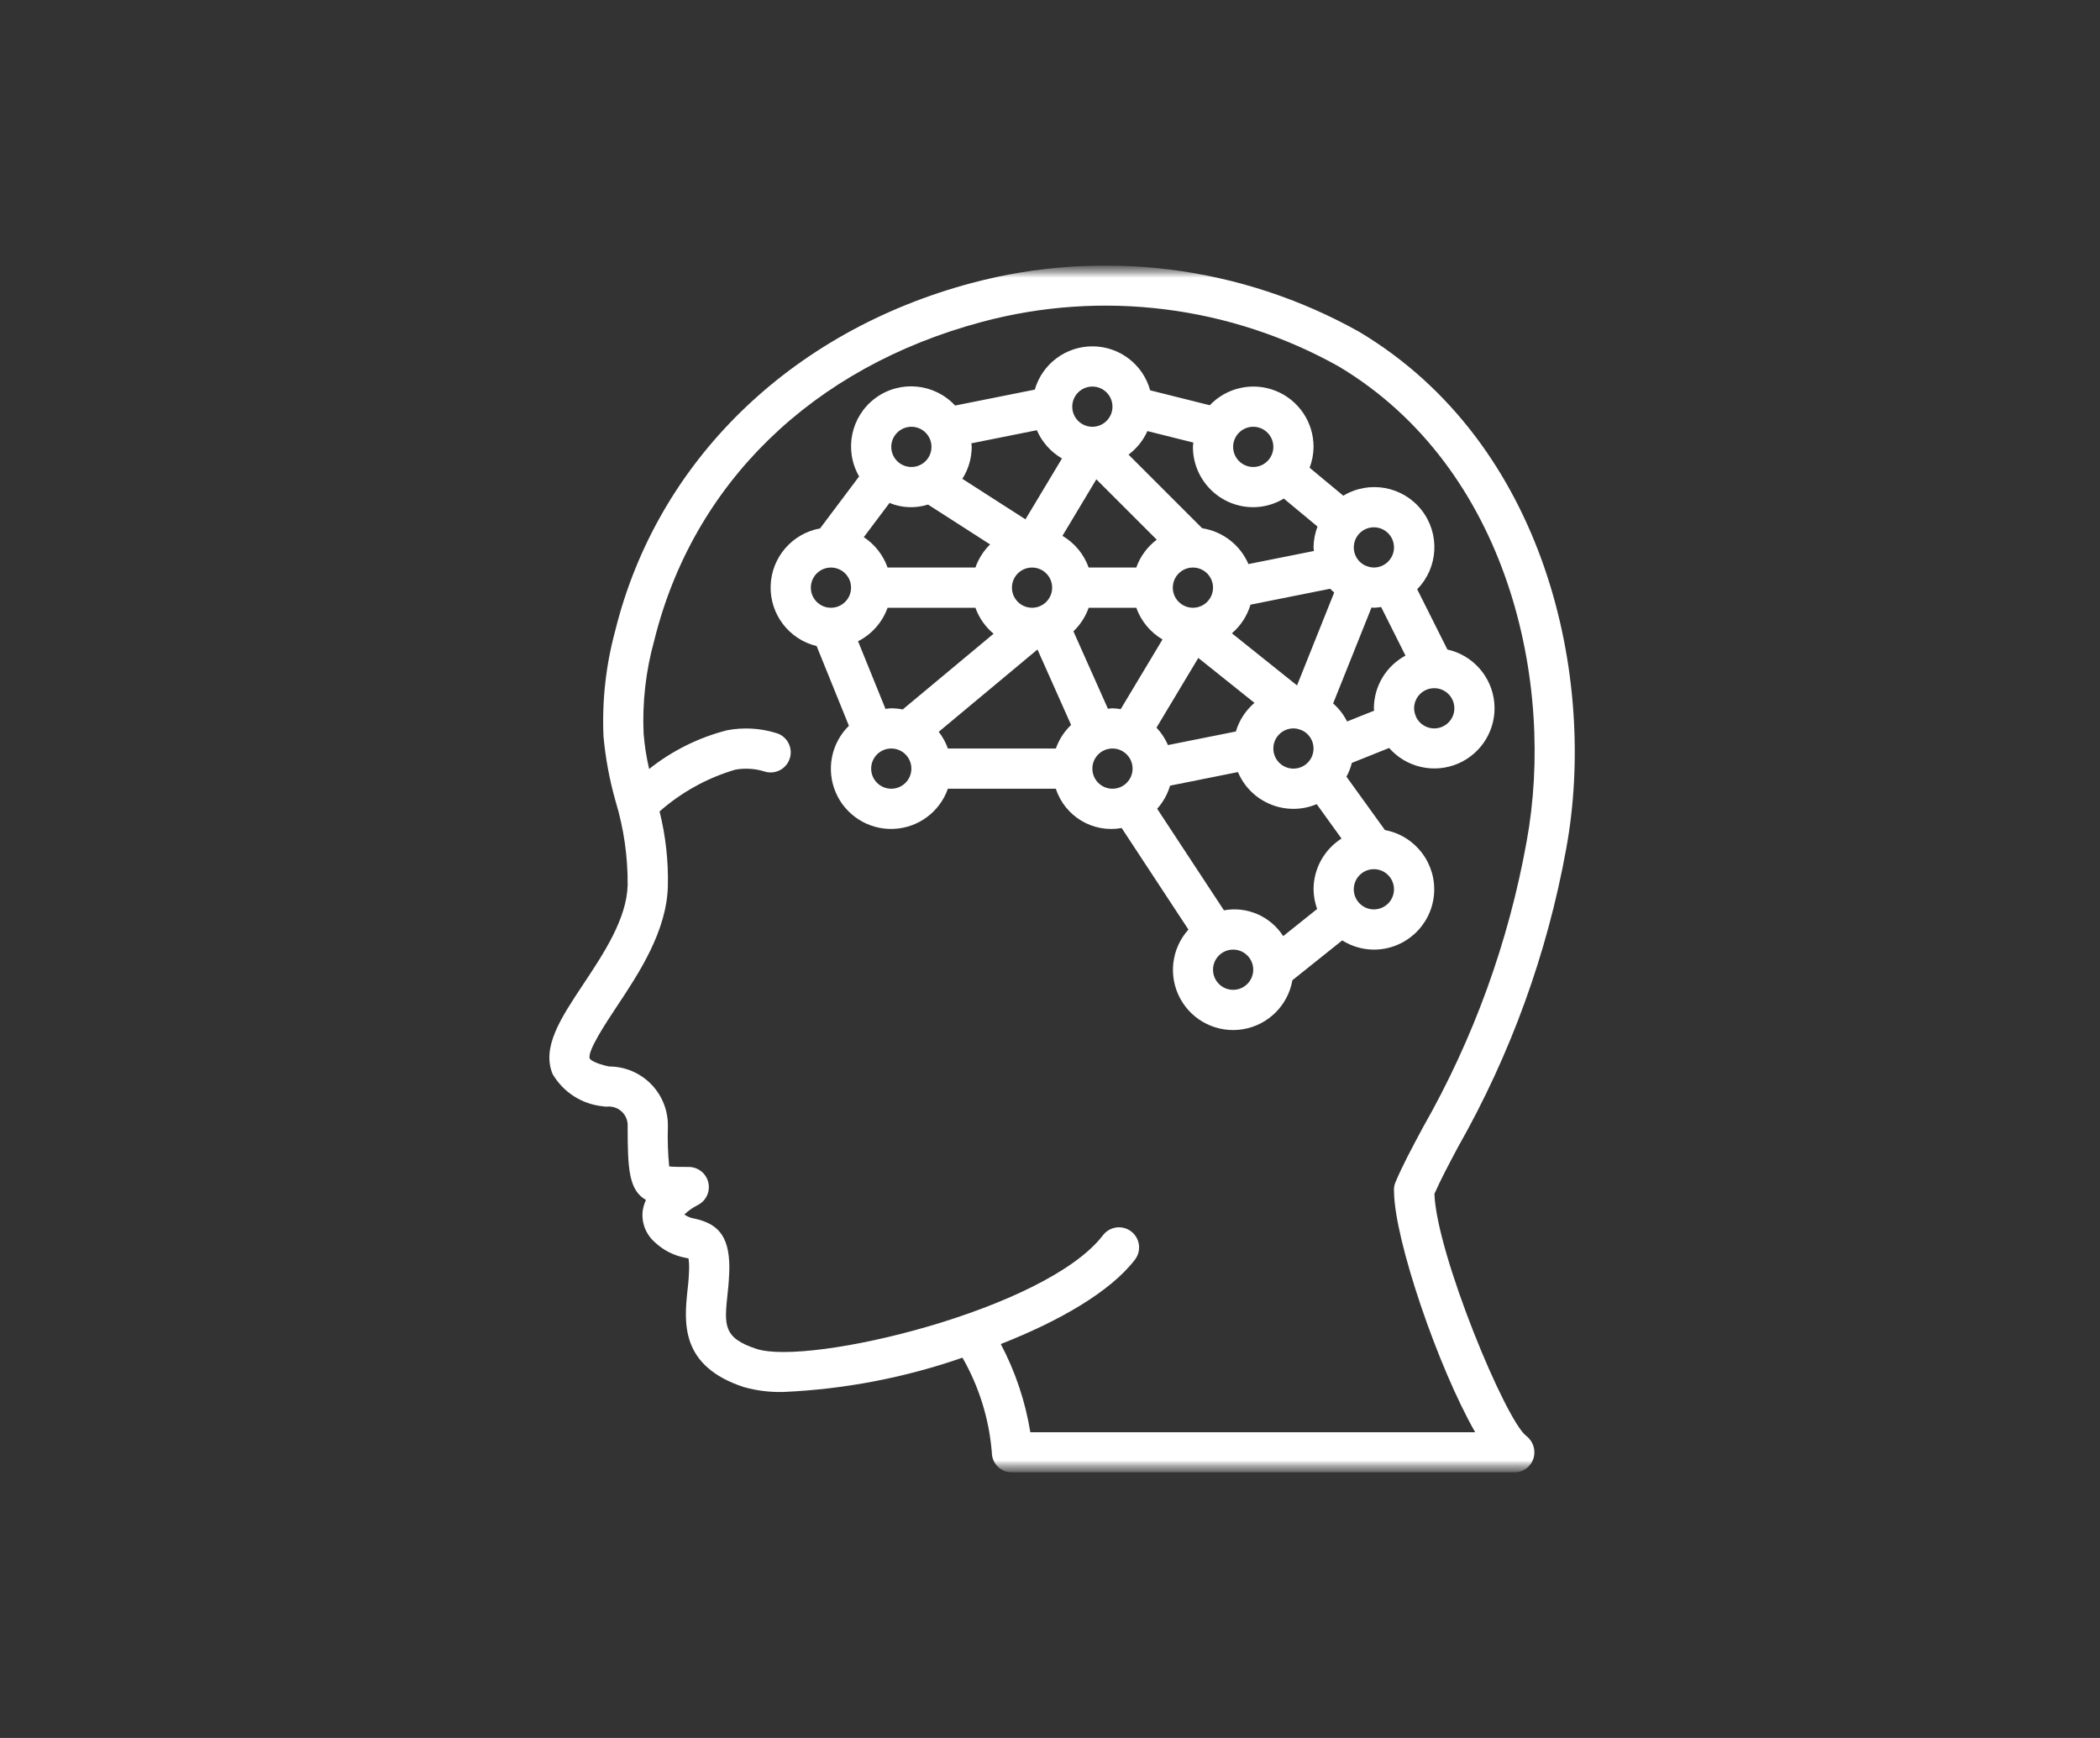 <svg width="87" height="72" viewBox="0 0 87 72" fill="none" xmlns="http://www.w3.org/2000/svg">
<rect x="0" y="0" width="87" height="72" fill="#333333" stroke="none"/>
<g clip-path="url(#clip0_2355_98)">
<mask id="mask0_2355_98" style="mask-type:luminance" maskUnits="userSpaceOnUse" x="19" y="11" width="50" height="50">
<path d="M69 11H19V61H69V11Z" fill="white"/>
</mask>
<g mask="url(#mask0_2355_98)">
<mask id="mask1_2355_98" style="mask-type:luminance" maskUnits="userSpaceOnUse" x="19" y="11" width="50" height="50">
<path d="M69 11H19V61H69V11Z" fill="white"/>
</mask>
<g mask="url(#mask1_2355_98)">
<path d="M64.884 35.17C66.185 28.1 64.06 18.382 56.318 13.751C51.428 11.008 45.66 10.282 40.242 11.728C32.738 13.735 27.222 19.12 25.487 26.132C25.101 27.555 24.937 29.029 25.002 30.501C25.085 31.415 25.253 32.319 25.505 33.201C25.844 34.324 26.012 35.491 26.003 36.664C25.968 38.06 25.007 39.508 24.157 40.786C23.231 42.181 22.432 43.386 22.895 44.497C23.336 45.25 24.11 45.746 24.978 45.831C25.028 45.84 25.079 45.845 25.13 45.846C25.361 45.818 25.594 45.895 25.763 46.056C25.932 46.217 26.02 46.446 26.003 46.679C26.003 48.41 26.046 49.303 26.762 49.713C26.699 49.843 26.656 49.982 26.632 50.124C26.56 50.613 26.736 51.105 27.102 51.438C27.465 51.79 27.925 52.025 28.423 52.112C28.458 52.12 28.491 52.127 28.524 52.134C28.543 52.258 28.552 52.383 28.55 52.509C28.544 52.819 28.522 53.128 28.484 53.435C28.345 54.768 28.156 56.593 30.822 57.465C31.357 57.614 31.912 57.682 32.467 57.665C34.991 57.553 37.486 57.075 39.873 56.245C40.562 57.447 40.978 58.786 41.09 60.167C41.09 60.388 41.177 60.6 41.334 60.756C41.49 60.912 41.702 61 41.923 61H62.75C63.106 60.996 63.419 60.764 63.528 60.424C63.637 60.08 63.518 59.704 63.23 59.486C62.368 58.831 59.513 51.936 59.426 49.459C59.677 48.888 60.014 48.247 60.413 47.502C62.586 43.672 64.098 39.503 64.884 35.17ZM57.753 49.376C57.775 51.368 59.571 56.632 61.114 59.334H42.685C42.478 58.057 42.064 56.823 41.461 55.68C43.874 54.734 46.001 53.517 47.021 52.182C47.299 51.817 47.229 51.295 46.864 51.016C46.499 50.737 45.977 50.806 45.697 51.17C43.339 54.255 33.529 56.598 31.339 55.881C29.952 55.428 30.007 54.895 30.141 53.608C30.185 53.243 30.21 52.876 30.216 52.509C30.216 51.105 29.649 50.686 28.799 50.489C28.638 50.466 28.485 50.407 28.35 50.316C28.514 50.159 28.699 50.028 28.901 49.926C29.249 49.755 29.433 49.367 29.345 48.989C29.258 48.612 28.922 48.345 28.534 48.344C28.233 48.344 27.899 48.344 27.723 48.322C27.67 47.776 27.652 47.227 27.669 46.679C27.686 46.022 27.436 45.386 26.977 44.916C26.518 44.446 25.888 44.181 25.231 44.182C24.631 44.055 24.448 43.893 24.433 43.855C24.312 43.566 25.115 42.358 25.546 41.708C26.471 40.316 27.622 38.582 27.669 36.706C27.693 35.666 27.577 34.626 27.325 33.616C28.233 32.817 29.305 32.225 30.466 31.884C30.88 31.812 31.305 31.841 31.704 31.971C32.148 32.093 32.606 31.832 32.729 31.389C32.851 30.945 32.59 30.487 32.147 30.365C31.491 30.163 30.796 30.125 30.121 30.253C28.944 30.553 27.844 31.1 26.893 31.857C26.779 31.371 26.702 30.878 26.663 30.381C26.607 29.083 26.756 27.784 27.105 26.532C28.715 20.022 33.66 15.213 40.673 13.337C45.655 12.001 50.961 12.663 55.462 15.181C62.523 19.404 64.446 28.346 63.245 34.868C62.496 39.033 61.042 43.04 58.945 46.715C58.487 47.57 58.091 48.308 57.806 48.991C57.758 49.113 57.739 49.245 57.753 49.376Z" fill="white"/>
<path d="M59.407 37.073C59.526 35.788 58.646 34.624 57.377 34.388L55.782 32.176C55.88 31.996 55.955 31.804 56.005 31.605L57.55 30.987C58.264 31.8 59.419 32.059 60.412 31.631C61.404 31.202 62.008 30.183 61.906 29.106C61.803 28.03 61.019 27.142 59.964 26.908L58.712 24.411C59.59 23.517 59.666 22.109 58.889 21.125C58.112 20.142 56.725 19.889 55.651 20.536L54.256 19.377C54.361 19.101 54.416 18.808 54.419 18.513C54.421 17.492 53.801 16.573 52.854 16.193C51.907 15.813 50.823 16.049 50.119 16.788L47.65 16.17C47.354 15.099 46.382 14.354 45.271 14.348C44.159 14.341 43.179 15.074 42.87 16.141L39.569 16.801C38.708 15.873 37.287 15.739 36.268 16.491C35.25 17.243 34.958 18.641 35.592 19.737L33.974 21.891C32.815 22.1 31.961 23.093 31.927 24.27C31.892 25.447 32.687 26.488 33.832 26.765L35.169 30.067C34.435 30.787 34.219 31.884 34.623 32.829C35.028 33.774 35.971 34.374 36.999 34.34C38.027 34.306 38.928 33.645 39.27 32.675H43.742C44.116 33.824 45.281 34.52 46.469 34.303L49.235 38.51C48.526 39.297 48.391 40.446 48.899 41.375C49.407 42.305 50.447 42.812 51.492 42.639C52.537 42.467 53.359 41.652 53.542 40.609L55.606 38.959C55.999 39.206 56.454 39.339 56.918 39.34C58.209 39.341 59.288 38.358 59.407 37.073ZM59.417 28.51C59.834 28.509 60.187 28.816 60.244 29.229C60.301 29.641 60.045 30.033 59.644 30.145C59.242 30.258 58.82 30.056 58.654 29.674C58.652 29.666 58.653 29.658 58.65 29.651L58.645 29.642C58.606 29.547 58.586 29.446 58.584 29.343C58.585 28.883 58.958 28.51 59.417 28.51ZM56.103 22.509C56.183 22.122 56.523 21.845 56.918 21.845C57.378 21.845 57.751 22.218 57.751 22.678C57.751 23.138 57.378 23.511 56.918 23.511C56.815 23.51 56.713 23.489 56.618 23.451L56.611 23.446C56.603 23.443 56.596 23.445 56.588 23.442C56.225 23.285 56.023 22.896 56.103 22.509ZM55.274 24.546L53.734 28.395L51.036 26.236C51.402 25.924 51.669 25.512 51.806 25.05L55.107 24.39C55.159 24.446 55.217 24.495 55.274 24.546ZM54.387 31.234C54.275 31.635 53.884 31.891 53.472 31.834C53.059 31.778 52.752 31.425 52.753 31.009C52.753 30.549 53.126 30.176 53.586 30.176C53.689 30.177 53.791 30.198 53.886 30.237L53.894 30.241C53.901 30.244 53.909 30.243 53.916 30.246C54.298 30.412 54.499 30.834 54.387 31.234ZM51.92 17.68C52.38 17.68 52.753 18.053 52.753 18.513C52.753 18.973 52.38 19.346 51.92 19.346C51.46 19.346 51.087 18.973 51.087 18.513C51.087 18.053 51.46 17.68 51.92 17.68ZM47.536 17.859L49.439 18.335C49.434 18.395 49.421 18.452 49.421 18.513C49.422 19.893 50.54 21.011 51.92 21.012C52.367 21.01 52.804 20.887 53.187 20.655L54.582 21.814C54.477 22.09 54.421 22.383 54.419 22.678C54.419 22.729 54.431 22.776 54.434 22.826L51.721 23.368C51.38 22.576 50.656 22.015 49.804 21.884L46.754 18.834C47.093 18.58 47.362 18.245 47.536 17.859ZM50.254 24.345C50.254 24.805 49.881 25.178 49.421 25.178C48.961 25.177 48.588 24.805 48.588 24.345C48.588 23.884 48.961 23.512 49.421 23.512C49.881 23.512 50.254 23.884 50.254 24.345ZM45.255 16.014C45.715 16.014 46.088 16.387 46.088 16.847C46.088 17.307 45.715 17.68 45.255 17.68C44.795 17.68 44.422 17.307 44.422 16.847C44.422 16.387 44.795 16.014 45.255 16.014ZM45.42 19.857L47.922 22.358C47.533 22.651 47.238 23.052 47.075 23.511H45.102C44.905 22.96 44.52 22.495 44.016 22.198L45.42 19.857ZM40.242 18.366L42.955 17.823C43.168 18.314 43.533 18.724 43.996 18.993L42.483 21.514L39.869 19.836C40.121 19.441 40.255 18.982 40.257 18.513C40.257 18.463 40.245 18.415 40.242 18.366ZM43.589 24.345C43.589 24.805 43.216 25.178 42.756 25.178C42.296 25.177 41.923 24.805 41.923 24.345C41.923 23.884 42.296 23.512 42.756 23.512C43.216 23.512 43.589 23.884 43.589 24.345ZM37.758 17.68C38.218 17.68 38.59 18.053 38.59 18.513C38.59 18.973 38.218 19.346 37.758 19.346C37.297 19.346 36.924 18.973 36.924 18.513C36.925 18.053 37.298 17.68 37.758 17.68ZM36.851 20.836C37.358 21.045 37.923 21.069 38.447 20.903L41.019 22.554C40.745 22.822 40.537 23.15 40.41 23.511H36.771C36.589 22.996 36.243 22.554 35.786 22.253L36.851 20.836ZM34.425 25.178C33.965 25.178 33.592 24.805 33.592 24.345C33.593 23.885 33.965 23.512 34.425 23.512C34.885 23.512 35.258 23.884 35.258 24.345C35.258 24.805 34.885 25.178 34.425 25.178ZM36.924 32.675C36.464 32.675 36.091 32.302 36.091 31.842C36.091 31.382 36.464 31.009 36.924 31.009C37.385 31.009 37.757 31.382 37.757 31.842C37.757 32.302 37.384 32.675 36.924 32.675ZM37.398 29.391C37.242 29.36 37.083 29.344 36.924 29.343C36.842 29.343 36.764 29.359 36.684 29.367L35.548 26.565C36.118 26.276 36.556 25.779 36.771 25.178H40.41C40.56 25.597 40.82 25.969 41.163 26.254L37.398 29.391ZM43.743 31.009H39.27C39.181 30.76 39.053 30.526 38.89 30.317L42.981 26.907L44.374 30.032C44.09 30.303 43.873 30.638 43.743 31.009ZM45.102 25.178H47.075C47.272 25.729 47.656 26.194 48.161 26.491L46.429 29.378C46.316 29.358 46.203 29.347 46.088 29.343C46.024 29.343 45.963 29.357 45.9 29.362L44.47 26.154C44.754 25.883 44.971 25.549 45.102 25.178ZM46.088 32.675C45.628 32.675 45.255 32.302 45.255 31.842C45.255 31.382 45.628 31.009 46.088 31.009C46.548 31.009 46.921 31.382 46.921 31.842C46.921 32.302 46.548 32.675 46.088 32.675ZM49.644 27.257L51.971 29.118C51.605 29.43 51.337 29.842 51.2 30.304L48.388 30.866C48.272 30.6 48.111 30.356 47.912 30.145L49.644 27.257ZM51.087 41.006C50.627 41.006 50.254 40.633 50.254 40.173C50.254 39.713 50.627 39.34 51.087 39.34C51.547 39.34 51.92 39.713 51.92 40.173C51.919 40.633 51.547 41.006 51.087 41.006ZM54.419 36.841C54.422 37.119 54.472 37.395 54.567 37.657L53.161 38.781C52.635 37.959 51.665 37.537 50.706 37.712L47.94 33.505C48.187 33.23 48.369 32.903 48.474 32.548L51.286 31.985C51.822 33.252 53.281 33.846 54.549 33.314L55.577 34.739C54.857 35.196 54.42 35.988 54.419 36.841ZM55.23 29.142L56.82 25.168C56.853 25.169 56.885 25.178 56.918 25.178C57.019 25.174 57.119 25.163 57.218 25.147L58.227 27.16C57.423 27.593 56.921 28.43 56.918 29.343C56.918 29.377 56.927 29.408 56.928 29.442L55.808 29.889C55.665 29.606 55.469 29.352 55.23 29.142ZM56.918 37.674C56.458 37.674 56.085 37.301 56.085 36.841C56.086 36.381 56.458 36.008 56.918 36.008C57.378 36.008 57.751 36.381 57.751 36.841C57.751 37.301 57.378 37.674 56.918 37.674Z" fill="white"/>
</g>
</g>
</g>
<defs>
<clipPath id="clip0_2355_98">
<rect width="50" height="50" fill="white" transform="translate(19 11)"/>
</clipPath>
</defs>
</svg>
